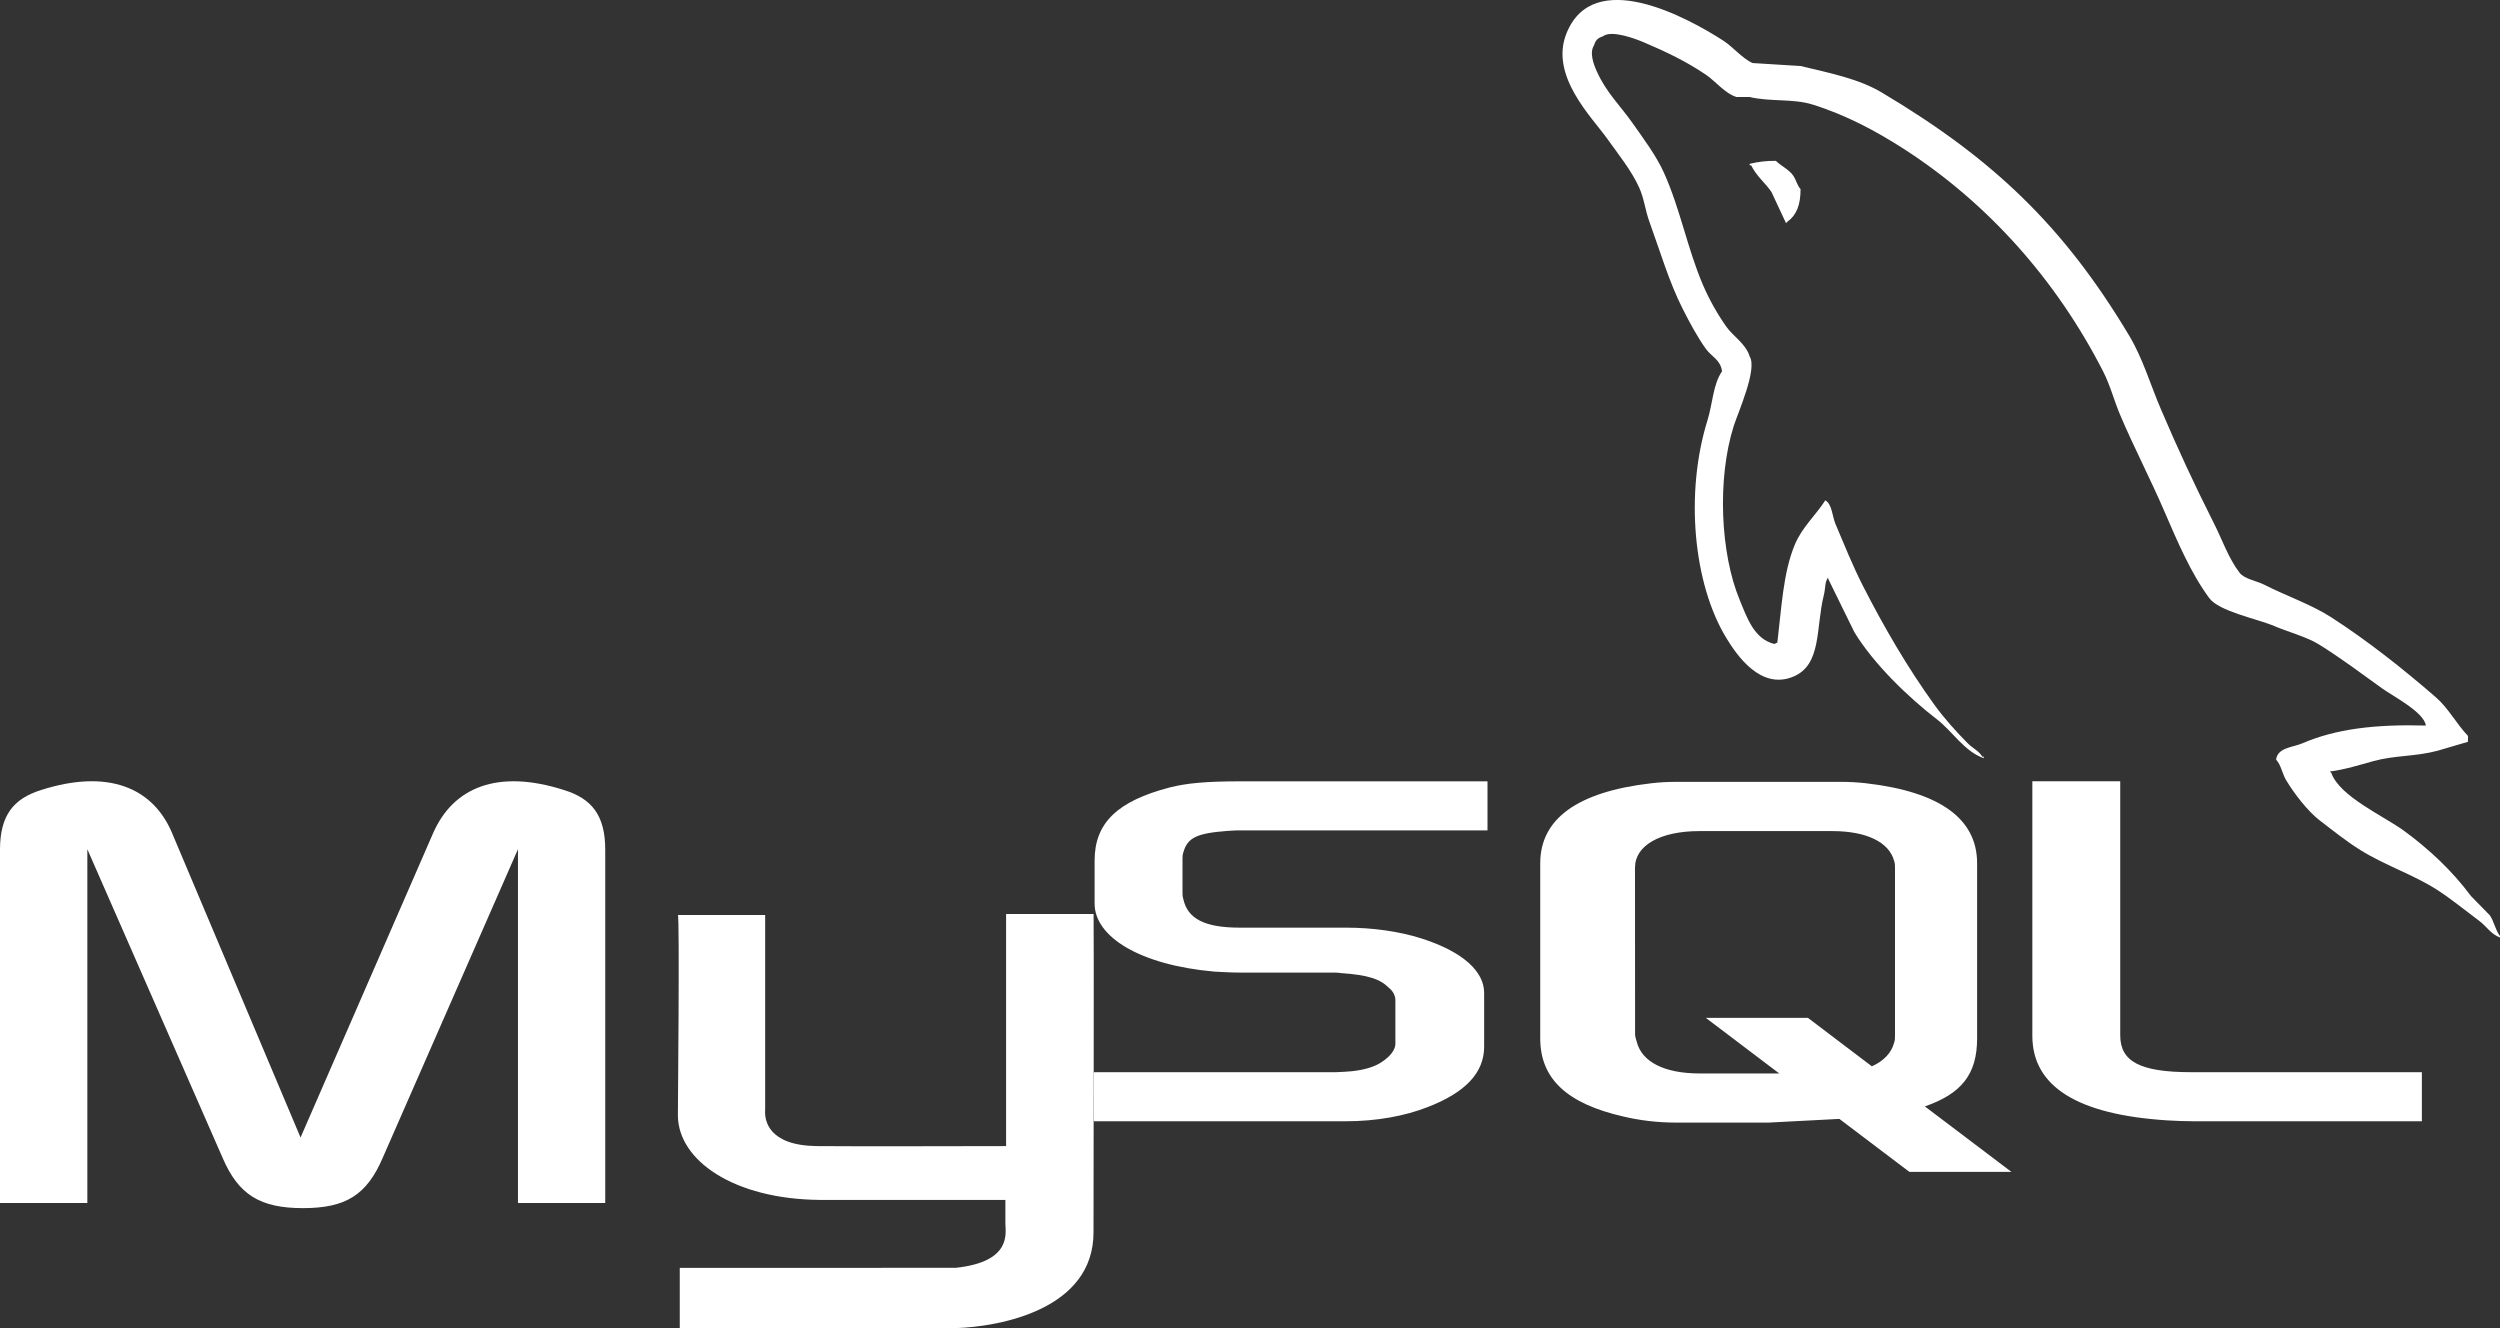 <svg width="32" height="17" viewBox="0 0 32 17" fill="none" xmlns="http://www.w3.org/2000/svg">
<rect x="0" y="0" width="32" height="17" fill="#333333" stroke="none"/>
<path d="M0 15.398H1.118V10.87L2.848 14.817C3.052 15.295 3.331 15.464 3.879 15.464C4.427 15.464 4.696 15.295 4.9 14.817L6.63 10.87V15.398H7.747V10.877C7.747 10.436 7.575 10.223 7.221 10.113C6.372 9.841 5.802 10.076 5.544 10.664L3.847 14.56L2.203 10.664C1.956 10.076 1.376 9.841 0.527 10.112C0.172 10.223 0 10.436 0 10.877L0 15.398ZM8.677 11.712H9.794V14.206C9.783 14.342 9.836 14.66 10.448 14.67C10.76 14.675 12.858 14.67 12.878 14.67V11.699H13.998C14.003 11.699 13.997 15.75 13.997 15.767C14.003 16.766 12.789 16.983 12.229 17H8.701V16.229C8.707 16.229 12.227 16.229 12.235 16.228C12.955 16.15 12.87 15.784 12.869 15.66V15.359H10.495C9.39 15.349 8.686 14.854 8.677 14.285C8.676 14.233 8.701 11.737 8.677 11.712Z" fill="white"/>
<path d="M14 14.352H17.234C17.613 14.352 17.981 14.286 18.273 14.171C18.759 13.984 18.997 13.73 18.997 13.397V12.708C18.997 12.436 18.727 12.182 18.197 12.013C17.915 11.922 17.569 11.874 17.234 11.874H15.871C15.417 11.874 15.2 11.759 15.146 11.506C15.136 11.475 15.136 11.451 15.136 11.421V10.992C15.136 10.967 15.136 10.943 15.146 10.913C15.2 10.72 15.319 10.665 15.72 10.635L15.828 10.629H19.04V10.001H15.882C15.428 10.001 15.19 10.025 14.974 10.079C14.303 10.254 14.011 10.532 14.011 11.016V11.566C14.011 11.989 14.584 12.352 15.547 12.437C15.655 12.442 15.763 12.449 15.871 12.449H17.039C17.083 12.449 17.126 12.449 17.158 12.455C17.515 12.479 17.667 12.533 17.775 12.642C17.803 12.663 17.825 12.69 17.84 12.719C17.855 12.748 17.862 12.779 17.861 12.811V13.361C17.861 13.428 17.807 13.512 17.699 13.585C17.602 13.657 17.44 13.706 17.223 13.718L17.104 13.724H14V14.352ZM26.014 13.258C26.014 13.905 26.587 14.268 27.744 14.341C27.852 14.347 27.961 14.352 28.069 14.352H31V13.724H28.047C27.388 13.724 27.139 13.585 27.139 13.252V10H26.014L26.014 13.258ZM19.715 13.291V11.05C19.715 10.48 20.192 10.135 21.135 10.026C21.235 10.014 21.337 10.008 21.438 10.008H23.573C23.682 10.008 23.779 10.014 23.887 10.026C24.83 10.135 25.307 10.48 25.307 11.05V13.291C25.307 13.753 25.105 14 24.638 14.162L25.746 15H24.44L23.544 14.322L22.641 14.369H21.438C21.214 14.368 20.992 14.342 20.777 14.291C20.062 14.127 19.715 13.812 19.715 13.291ZM20.929 13.237C20.929 13.267 20.939 13.297 20.95 13.334C21.015 13.594 21.308 13.74 21.752 13.74H22.774L21.835 13.029H23.142L23.96 13.649C24.111 13.581 24.21 13.478 24.245 13.346C24.256 13.316 24.256 13.285 24.256 13.255V11.105C24.256 11.081 24.256 11.05 24.245 11.02C24.18 10.777 23.887 10.638 23.454 10.638H21.752C21.254 10.638 20.928 10.82 20.928 11.105L20.929 13.237Z" fill="white"/>
<path d="M31.051 9.287C30.396 9.269 29.896 9.331 29.469 9.515C29.347 9.567 29.153 9.568 29.134 9.723C29.2 9.795 29.211 9.901 29.264 9.989C29.366 10.158 29.538 10.383 29.692 10.501C29.86 10.63 30.033 10.769 30.213 10.881C30.533 11.08 30.891 11.194 31.2 11.393C31.381 11.511 31.562 11.659 31.739 11.791C31.827 11.857 31.886 11.959 32 12V11.981C31.94 11.904 31.925 11.797 31.87 11.716L31.628 11.469C31.391 11.149 31.091 10.868 30.771 10.634C30.517 10.448 29.947 10.196 29.841 9.894L29.822 9.875C30.003 9.854 30.214 9.788 30.38 9.742C30.66 9.666 30.91 9.686 31.199 9.61L31.59 9.495V9.42C31.444 9.267 31.34 9.065 31.181 8.927C30.764 8.565 30.309 8.204 29.841 7.902C29.581 7.735 29.26 7.626 28.984 7.485C28.892 7.437 28.729 7.412 28.668 7.333C28.523 7.145 28.445 6.907 28.333 6.688C28.094 6.215 27.871 5.734 27.663 5.246C27.522 4.917 27.43 4.592 27.254 4.297C26.408 2.881 25.499 2.026 24.09 1.186C23.79 1.007 23.429 0.937 23.047 0.845L22.433 0.807C22.308 0.753 22.178 0.598 22.061 0.522C21.594 0.221 20.396 -0.433 20.051 0.427C19.832 0.97 20.377 1.5 20.572 1.775C20.709 1.967 20.884 2.184 20.981 2.4C21.046 2.543 21.057 2.686 21.112 2.837C21.247 3.208 21.365 3.613 21.54 3.956C21.628 4.13 21.726 4.313 21.837 4.468C21.906 4.563 22.024 4.606 22.042 4.753C21.927 4.917 21.921 5.171 21.856 5.379C21.565 6.314 21.675 7.476 22.098 8.168C22.228 8.381 22.534 8.836 22.954 8.661C23.322 8.508 23.24 8.035 23.345 7.618C23.369 7.523 23.354 7.453 23.401 7.39V7.409L23.736 8.092C23.984 8.499 24.424 8.924 24.797 9.211C24.99 9.36 25.143 9.618 25.392 9.705V9.685H25.374C25.325 9.608 25.25 9.577 25.188 9.515C25.042 9.369 24.88 9.188 24.76 9.021C24.421 8.552 24.121 8.038 23.848 7.504C23.717 7.248 23.604 6.967 23.494 6.707C23.452 6.607 23.452 6.455 23.364 6.404C23.243 6.594 23.066 6.748 22.973 6.973C22.824 7.332 22.805 7.77 22.75 8.225L22.712 8.243C22.453 8.18 22.362 7.908 22.266 7.674C22.022 7.084 21.977 6.134 22.191 5.455C22.247 5.279 22.497 4.725 22.396 4.563C22.347 4.401 22.187 4.307 22.098 4.183C21.981 4.017 21.881 3.839 21.8 3.652C21.601 3.192 21.508 2.675 21.298 2.21C21.198 1.988 21.028 1.763 20.889 1.565C20.734 1.346 20.562 1.185 20.442 0.92C20.399 0.826 20.341 0.675 20.404 0.579C20.424 0.513 20.453 0.486 20.517 0.465C20.624 0.38 20.925 0.493 21.037 0.54C21.336 0.667 21.585 0.787 21.838 0.958C21.959 1.04 22.082 1.199 22.229 1.242H22.396C22.658 1.304 22.952 1.261 23.197 1.337C23.63 1.471 24.017 1.68 24.369 1.906C25.442 2.597 26.319 3.58 26.919 4.752C27.015 4.941 27.057 5.121 27.142 5.321C27.314 5.725 27.53 6.141 27.7 6.536C27.871 6.93 28.037 7.327 28.278 7.655C28.404 7.827 28.893 7.92 29.115 8.015C29.271 8.082 29.526 8.153 29.673 8.243C29.955 8.416 30.228 8.623 30.492 8.812C30.624 8.908 31.03 9.116 31.051 9.287ZM22.731 2.059C22.618 2.057 22.506 2.07 22.396 2.097V2.116H22.415C22.48 2.252 22.595 2.34 22.675 2.458L22.861 2.856L22.88 2.837C22.995 2.754 23.048 2.622 23.047 2.42C23.001 2.37 22.994 2.308 22.954 2.249C22.901 2.17 22.798 2.125 22.731 2.059Z" fill="white"/>
</svg>
